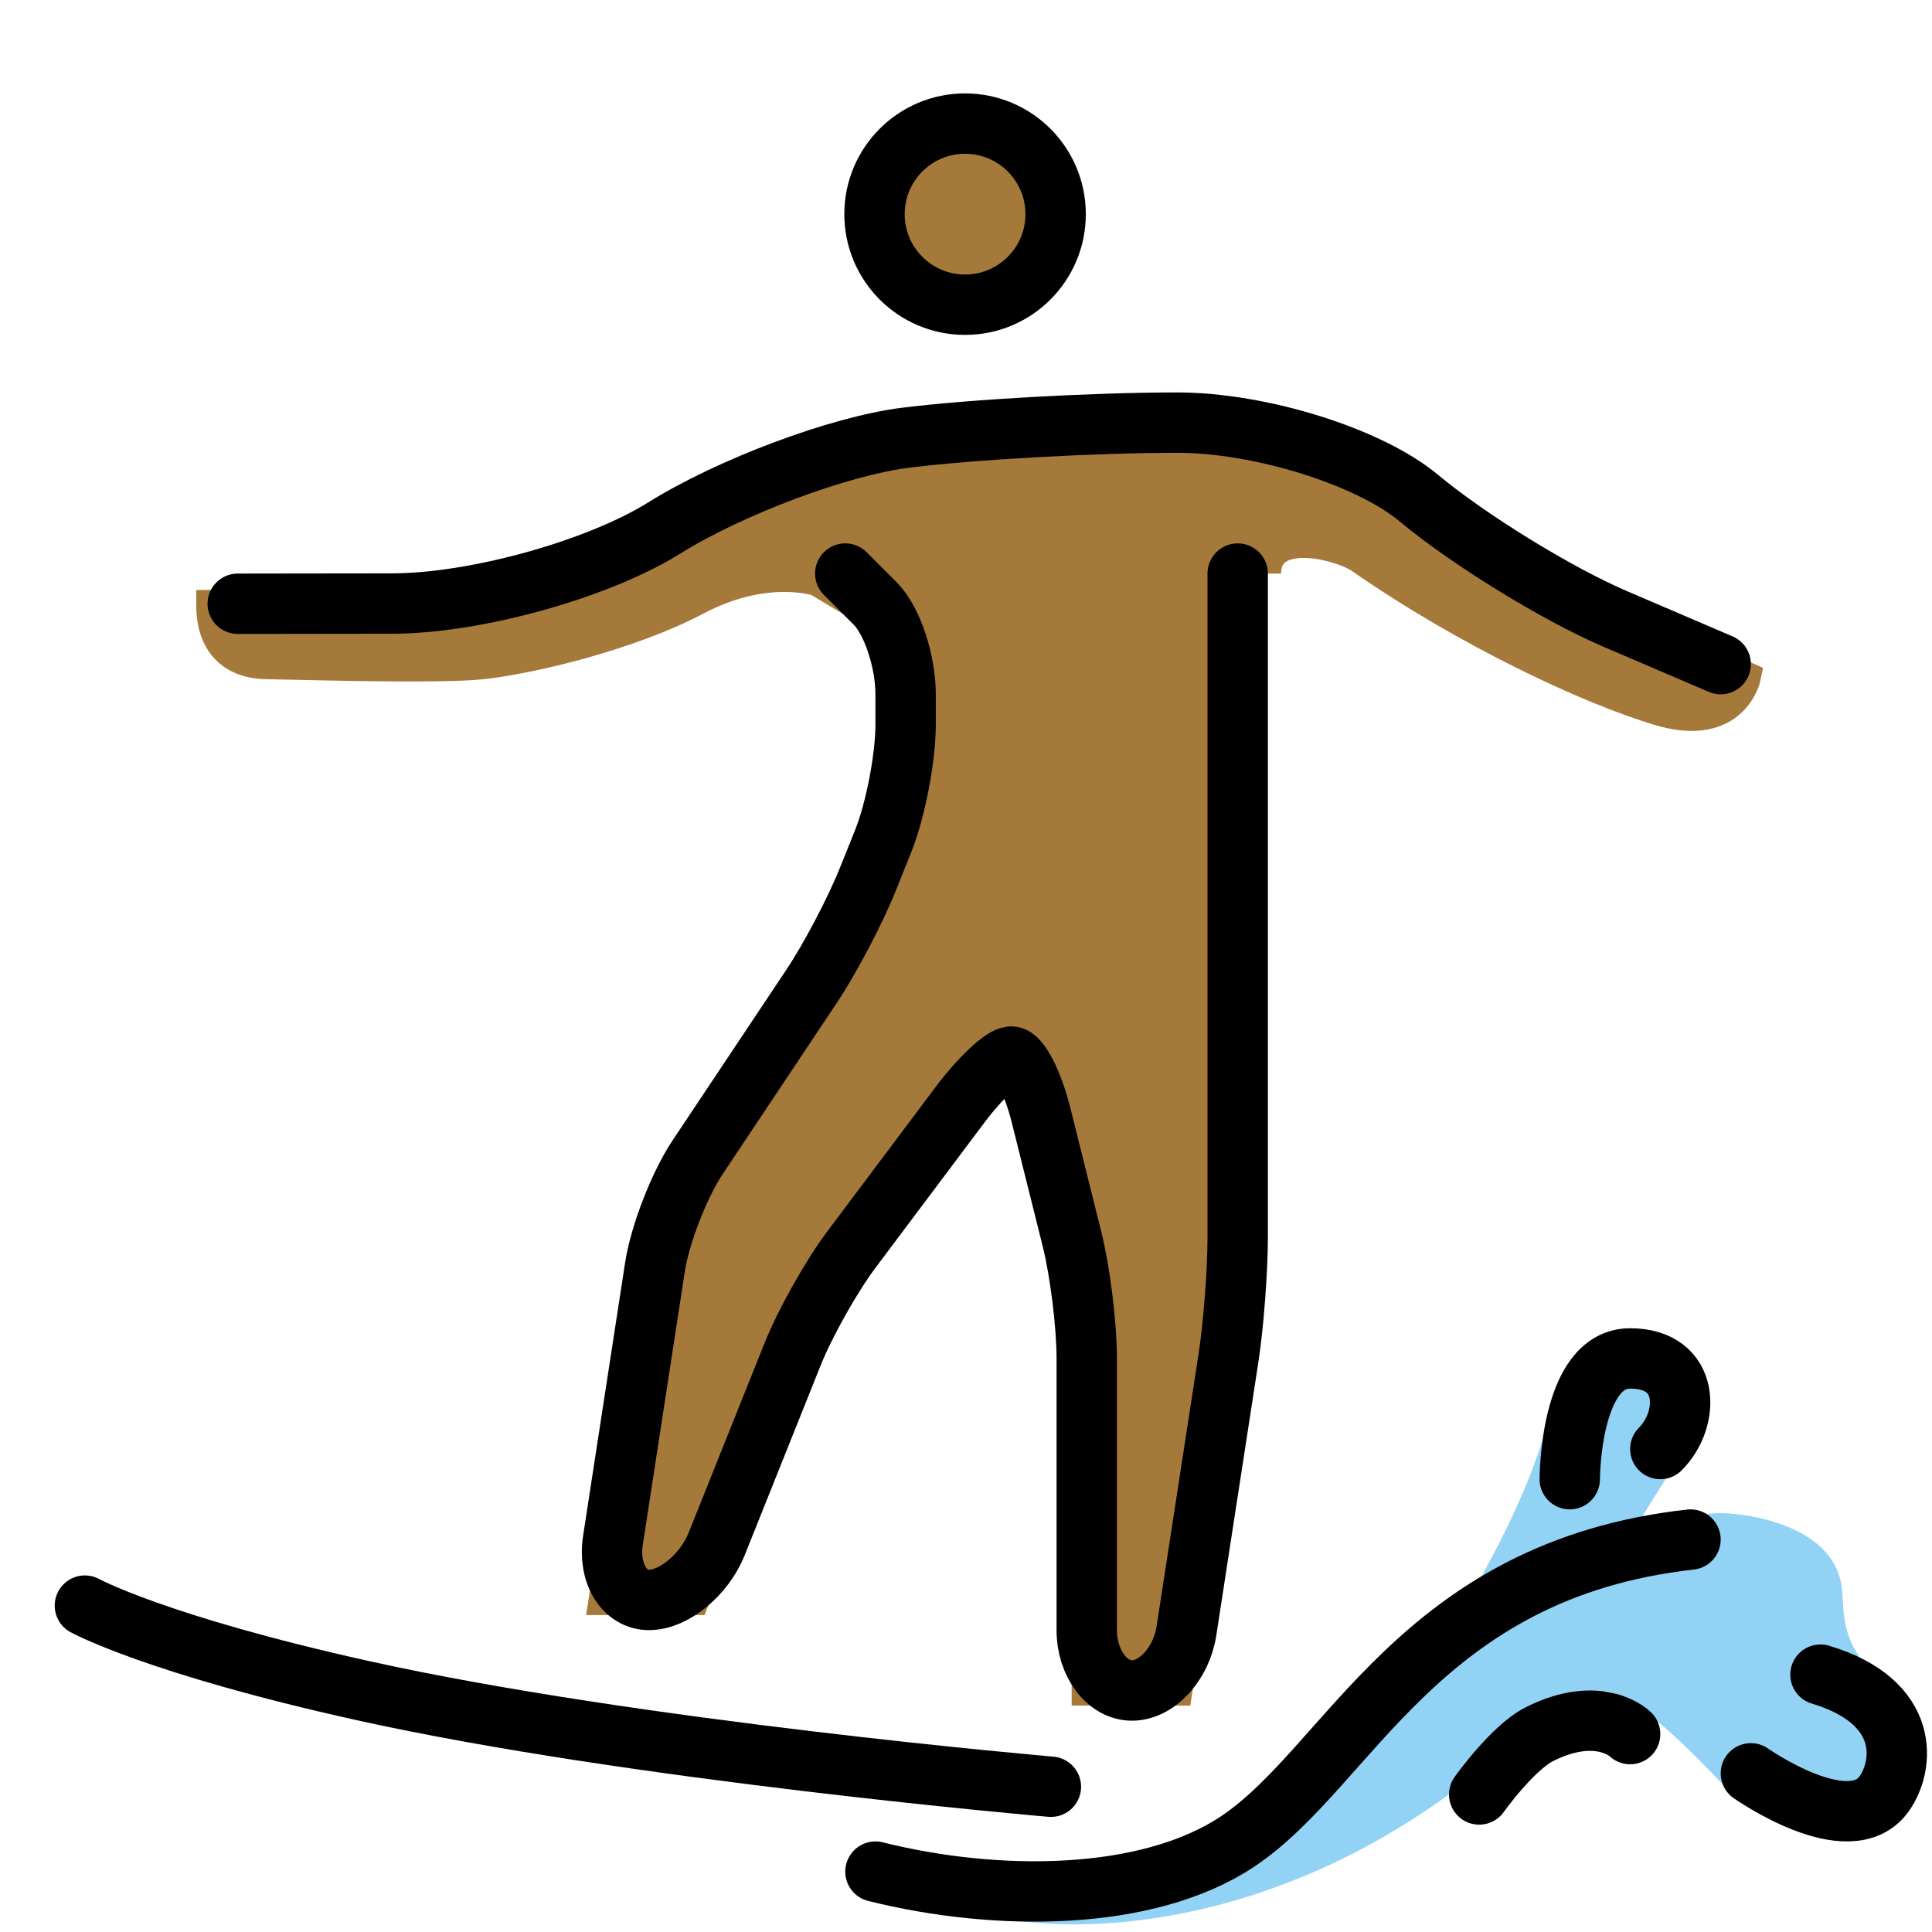 <svg id="emoji" viewBox="4 4 64 64" xmlns="http://www.w3.org/2000/svg">
<defs>
    <linearGradient id="yellow-gradient" x1="0%" y1="0%" x2="0%" y2="100%">
      <stop style="stop-color:#FDE02F;stop-opacity:1;" offset="0%" />
      <stop style="stop-color:#F7B209;stop-opacity:1;" offset="100%" />
    </linearGradient>
  </defs>
  <g id="color">
    <path fill="#92D3F5" stroke="none" d="M34,66c0,0,5,1,8,0l5-2l5-6c0,0,2-3,3-6s2.031-3.625,2.828-3.625c0.797,0,1.829,0.625,1.829,0.625 s0.691,2.174,0.167,3c0,0-2.11,3.218-1.474,2.479c0,0,1.774-0.354,2.649-0.354s3.669,0.387,4,2.375 c0.125,0.75-0.125,1.824,1.125,2.975c0,0,1.122,4,0.709,3.97c-0.413-0.03-4.583,0.543-5.834-0.401 c0,0-2.751-3.022-3.834-3.022c0,0-2.307,1.351-5.167,3.423C44.333,69,36.645,68.035,35,66.775"/>
  </g>
  <g id="hair"/>
  <g id="skin">
    <circle cx="35.969" cy="11.094" r="3" fill="#a57939" stroke="#a57939"/>
    <path fill="#a57939" stroke="#a57939" d="M45,23v16v8l-2,13h-3V47l-2-8h-1l-6,8l-4,10h-3l2-13l6-9l2-5v-5l-2.916-1.75 c0,0-1.707-0.584-3.999,0.625S21.501,25.833,20.001,26s-6.691,0-7.125,0C11.709,26,11,25.334,11,24.042 c0,0,8.584-0.043,10.25-0.626s10.25-4.083,10.25-4.083L46.084,18l11.971,6.738l3.78,1.679c0,0-0.377,1.875-2.897,1.114 C56.663,26.845,52.667,25,49.062,22.5c-0.65-0.451-3.125-1.094-3.125,0.5"/>
  </g>
  <g id="skin-shadow"/>
  <g id="line">
    <circle cx="35.969" cy="11.094" r="3" fill="none" stroke="#000000" stroke-miterlimit="10" stroke-width="2"/>
    <path fill="none" stroke="#000000" stroke-linecap="round" stroke-linejoin="round" stroke-miterlimit="10" stroke-width="2" d="M11.875,24L17,23.993c2.75-0.004,6.8-1.129,9-2.5c2.2-1.371,5.8-2.718,8-2.993c2.2-0.275,6.25-0.5,9-0.5l0,0 c2.75,0,6.35,1.125,8,2.5c1.65,1.375,4.575,3.175,6.5,4C59.425,25.325,61,26,61,26"/>
    <path fill="none" stroke="#000000" stroke-linecap="round" stroke-linejoin="round" stroke-miterlimit="10" stroke-width="2" d="M45,23v14c0,1.1,0,2.9,0,4v4c0,1.1-0.137,2.89-0.304,3.977l-1.393,9.047C43.137,59.11,42.325,60,41.5,60 c-0.825,0-1.5-0.9-1.5-2v-9c0-1.1-0.219-2.873-0.485-3.94l-1.029-4.119C38.219,39.873,37.775,39,37.5,39 c-0.275,0-1.04,0.72-1.7,1.6l-3.601,4.801c-0.66,0.88-1.534,2.436-1.942,3.457l-2.515,6.285 C27.334,56.164,26.324,57,25.5,57c-0.824,0-1.363-0.89-1.195-1.977l1.391-9.047 c0.168-1.087,0.804-2.726,1.414-3.641l3.781-5.672c0.61-0.915,1.443-2.5,1.852-3.522l0.516-1.285 C33.666,30.836,34,29.1,34,28v-1c0-1.1-0.45-2.45-1-3c-0.55-0.55-1-1-1-1"/>
    <path fill="none" stroke="#000000" stroke-linecap="round" stroke-linejoin="round" stroke-miterlimit="10" stroke-width="2" d="M56,53c0,0,0-4,2-4s2,2,1,3"/>
    <path fill="none" stroke="#000000" stroke-linecap="round" stroke-linejoin="round" stroke-miterlimit="10" stroke-width="2" d="M53,63.444c0,0,1.105-1.553,2-2c2-1,3,0,3,0"/>
    <path fill="none" stroke="#000000" stroke-linecap="round" stroke-linejoin="round" stroke-miterlimit="10" stroke-width="2" d="M62,62.744c0,0,3.269,2.305,4.421,0.67c0.644-0.914,0.912-3.028-2.116-3.939"/>
    <path fill="none" stroke="#000000" stroke-linecap="round" stroke-linejoin="round" stroke-miterlimit="10" stroke-width="2" d="M6.812,57.188c0,0,2.353,1.294,9.188,2.812c9,2,22.812,3.188,22.812,3.188"/>
    <path fill="none" stroke="#000000" stroke-linecap="round" stroke-linejoin="round" stroke-miterlimit="10" stroke-width="2" d="M33,66c4,1,9,1,12-1c3.721-2.481,6-9,15-10"/>
  </g>
</svg>
